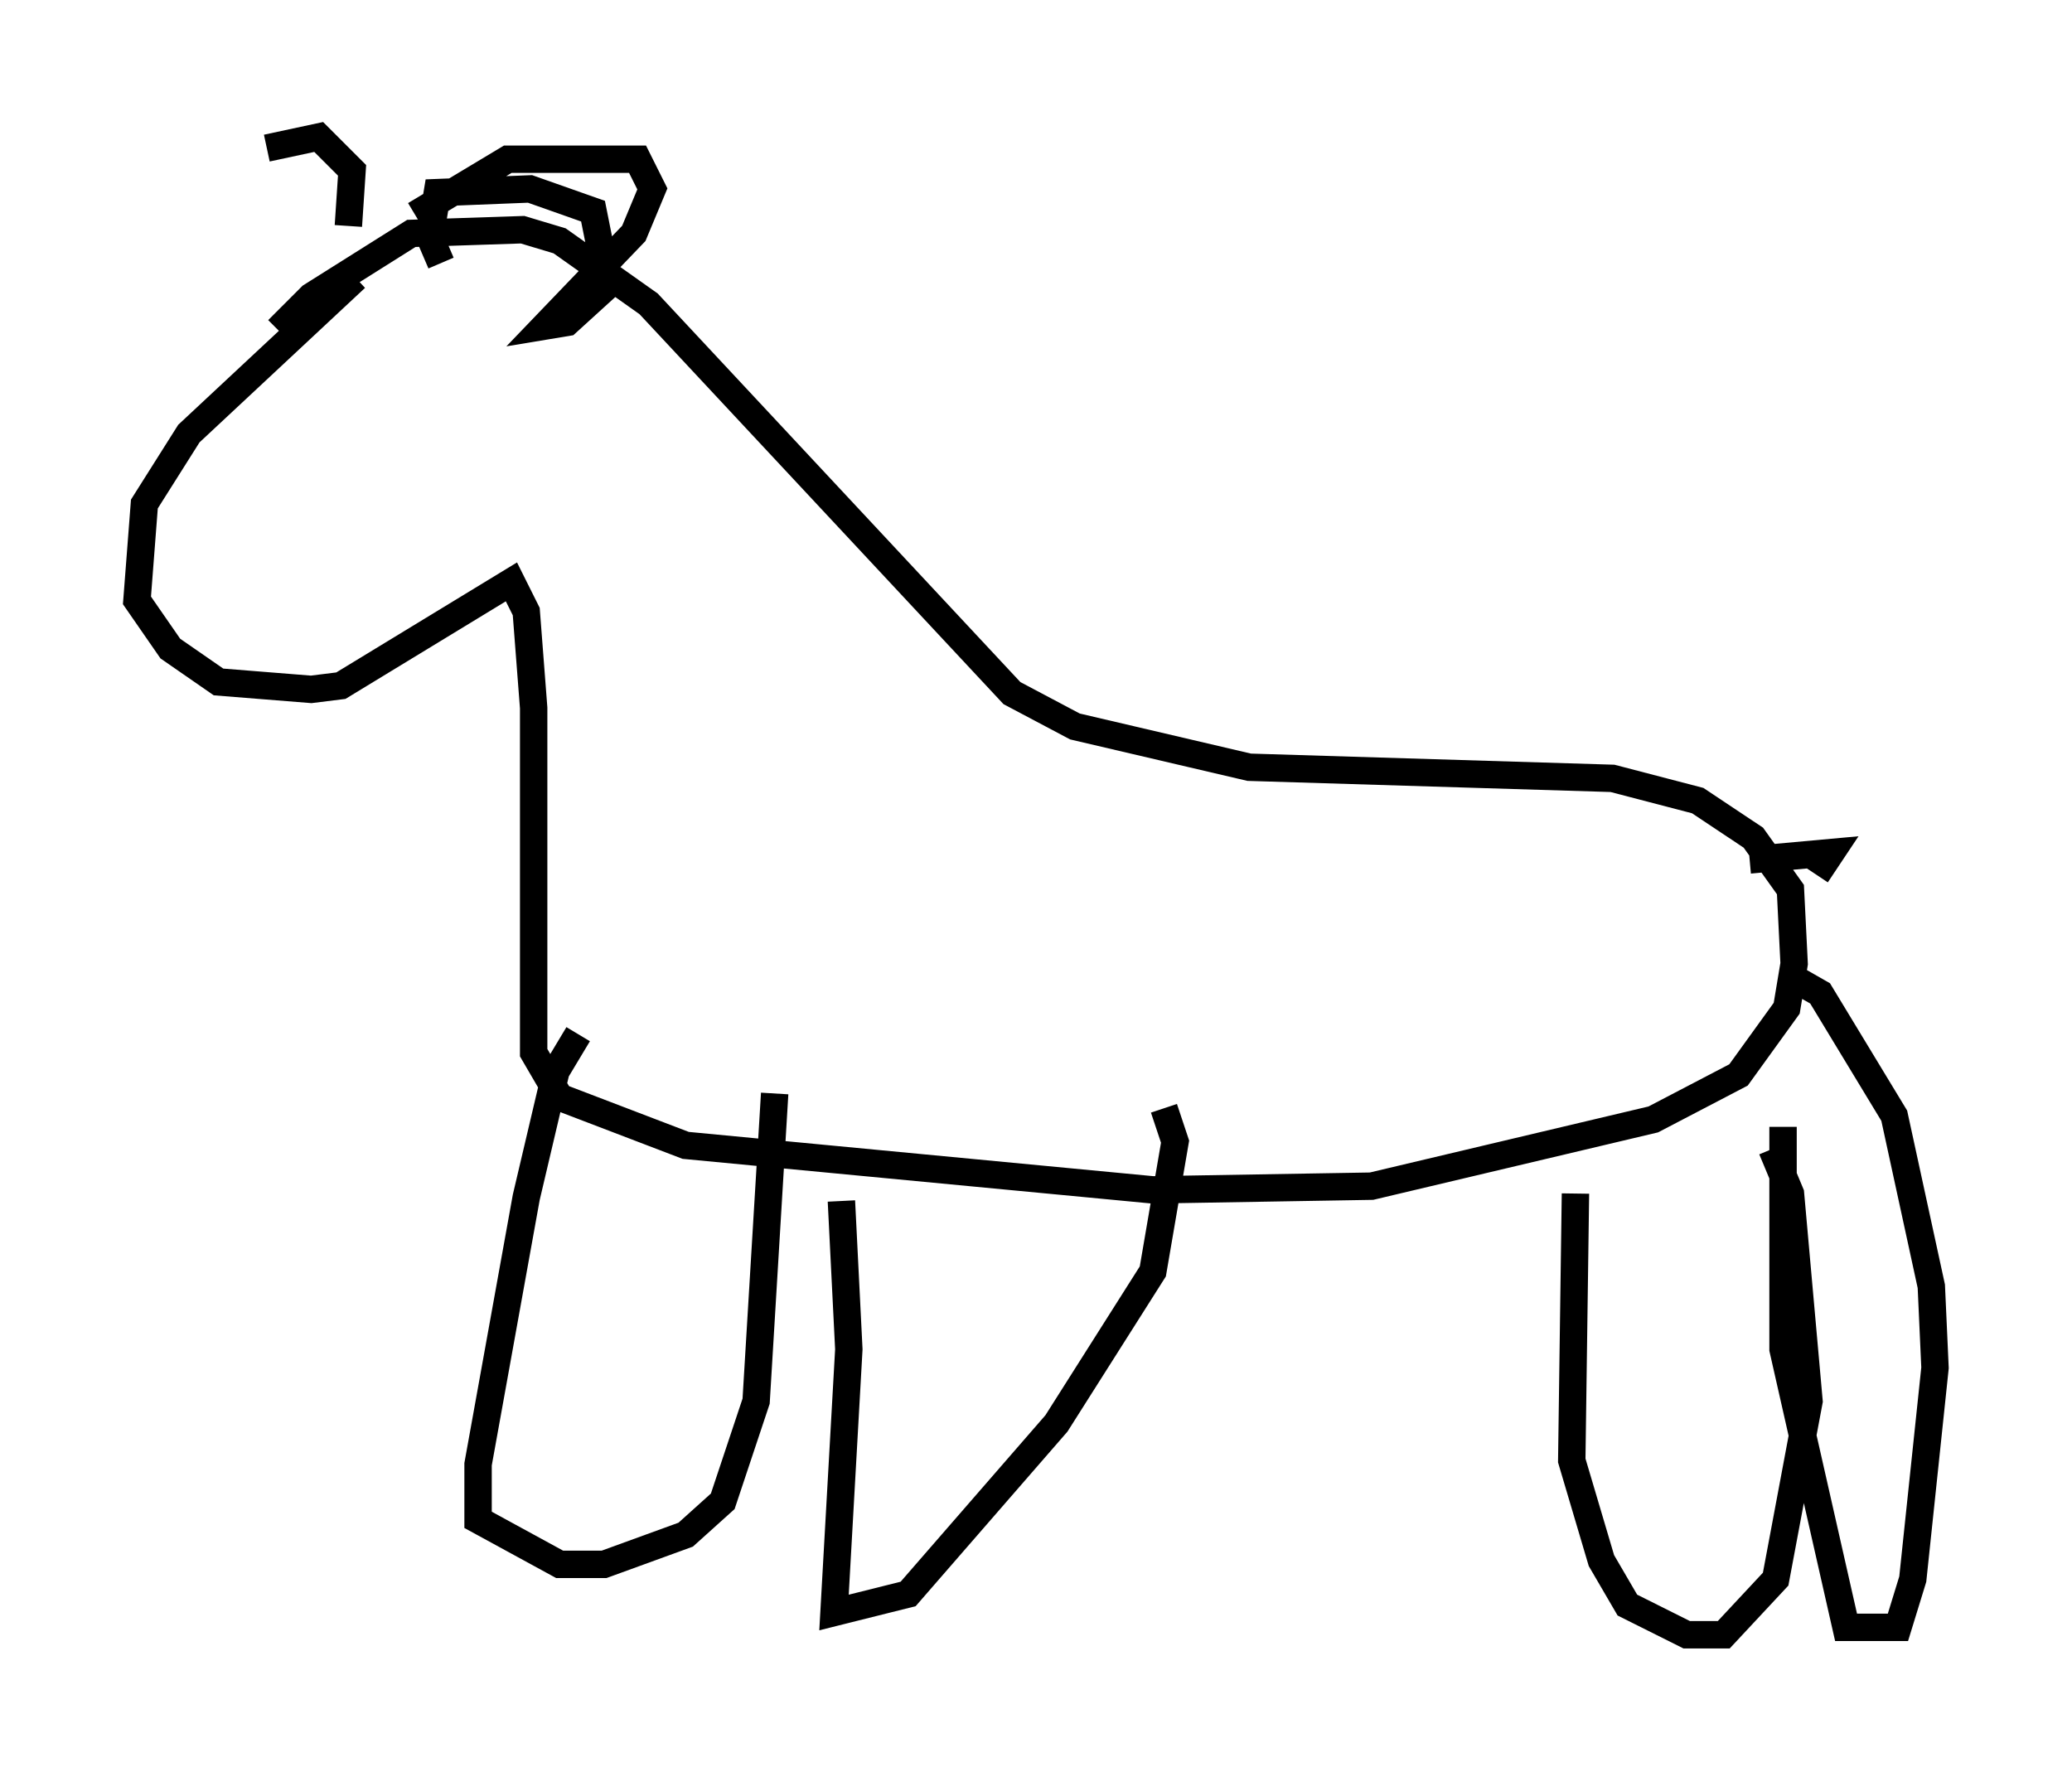<?xml version="1.0" encoding="utf-8" ?>
<svg baseProfile="full" height="64.668" version="1.1" width="75.629" xmlns="http://www.w3.org/2000/svg" xmlns:ev="http://www.w3.org/2001/xml-events" xmlns:xlink="http://www.w3.org/1999/xlink"><defs /><rect fill="white" height="64.668" width="75.629" x="0" y="0" /><path d="M15.013, 9.736 m-2.03, 0.406 l-6.089, 5.683 -1.624, 2.571 l-0.271, 3.518 1.218, 1.759 l1.759, 1.218 3.383, 0.271 l1.083, -0.135 6.225, -3.789 l0.541, 1.083 0.271, 3.518 l0.0, 12.584 0.947, 1.624 l4.601, 1.759 17.05, 1.624 l7.984, -0.135 10.284, -2.436 l3.112, -1.624 1.759, -2.436 l0.271, -1.624 -0.135, -2.706 l-1.353, -1.894 -2.03, -1.353 l-3.112, -0.812 -13.261, -0.406 l-6.36, -1.488 -2.3, -1.218 l-13.261, -14.208 -3.248, -2.3 l-1.353, -0.406 -4.059, 0.135 l-3.654, 2.3 -1.218, 1.218 m10.961, 25.71 l-0.812, 1.353 -1.083, 4.601 l-1.759, 9.743 0.0, 2.03 l2.977, 1.624 1.624, 0.0 l2.977, -1.083 1.353, -1.218 l1.218, -3.654 0.677, -11.231 m2.436, 3.924 l0.271, 5.413 -0.541, 9.607 l2.706, -0.677 5.413, -6.225 l3.518, -5.548 0.812, -4.736 l-0.406, -1.218 m15.02, 3.112 l-0.135, 9.743 1.083, 3.654 l0.947, 1.624 2.165, 1.083 l1.353, 0.0 1.894, -2.03 l1.218, -6.495 -0.677, -7.578 l-0.677, -1.624 m0.406, -0.812 l0.0, 8.119 2.3, 10.149 l1.894, 0.0 0.541, -1.759 l0.812, -7.713 -0.135, -2.977 l-1.353, -6.225 -2.706, -4.465 l-0.947, -0.541 m-1.624, -4.33 l2.977, -0.271 -0.541, 0.812 m-50.202, -22.327 l-0.406, -0.947 0.271, -1.624 l3.383, -0.135 2.3, 0.812 l0.541, 2.706 -1.488, 1.353 l-0.812, 0.135 3.248, -3.383 l0.677, -1.624 -0.541, -1.083 l-4.736, 0.0 -3.383, 2.03 m-2.436, 0.406 l0.135, -2.03 -1.218, -1.218 l-1.894, 0.406 " fill="none" stroke="black" stroke-width="1" /></svg>